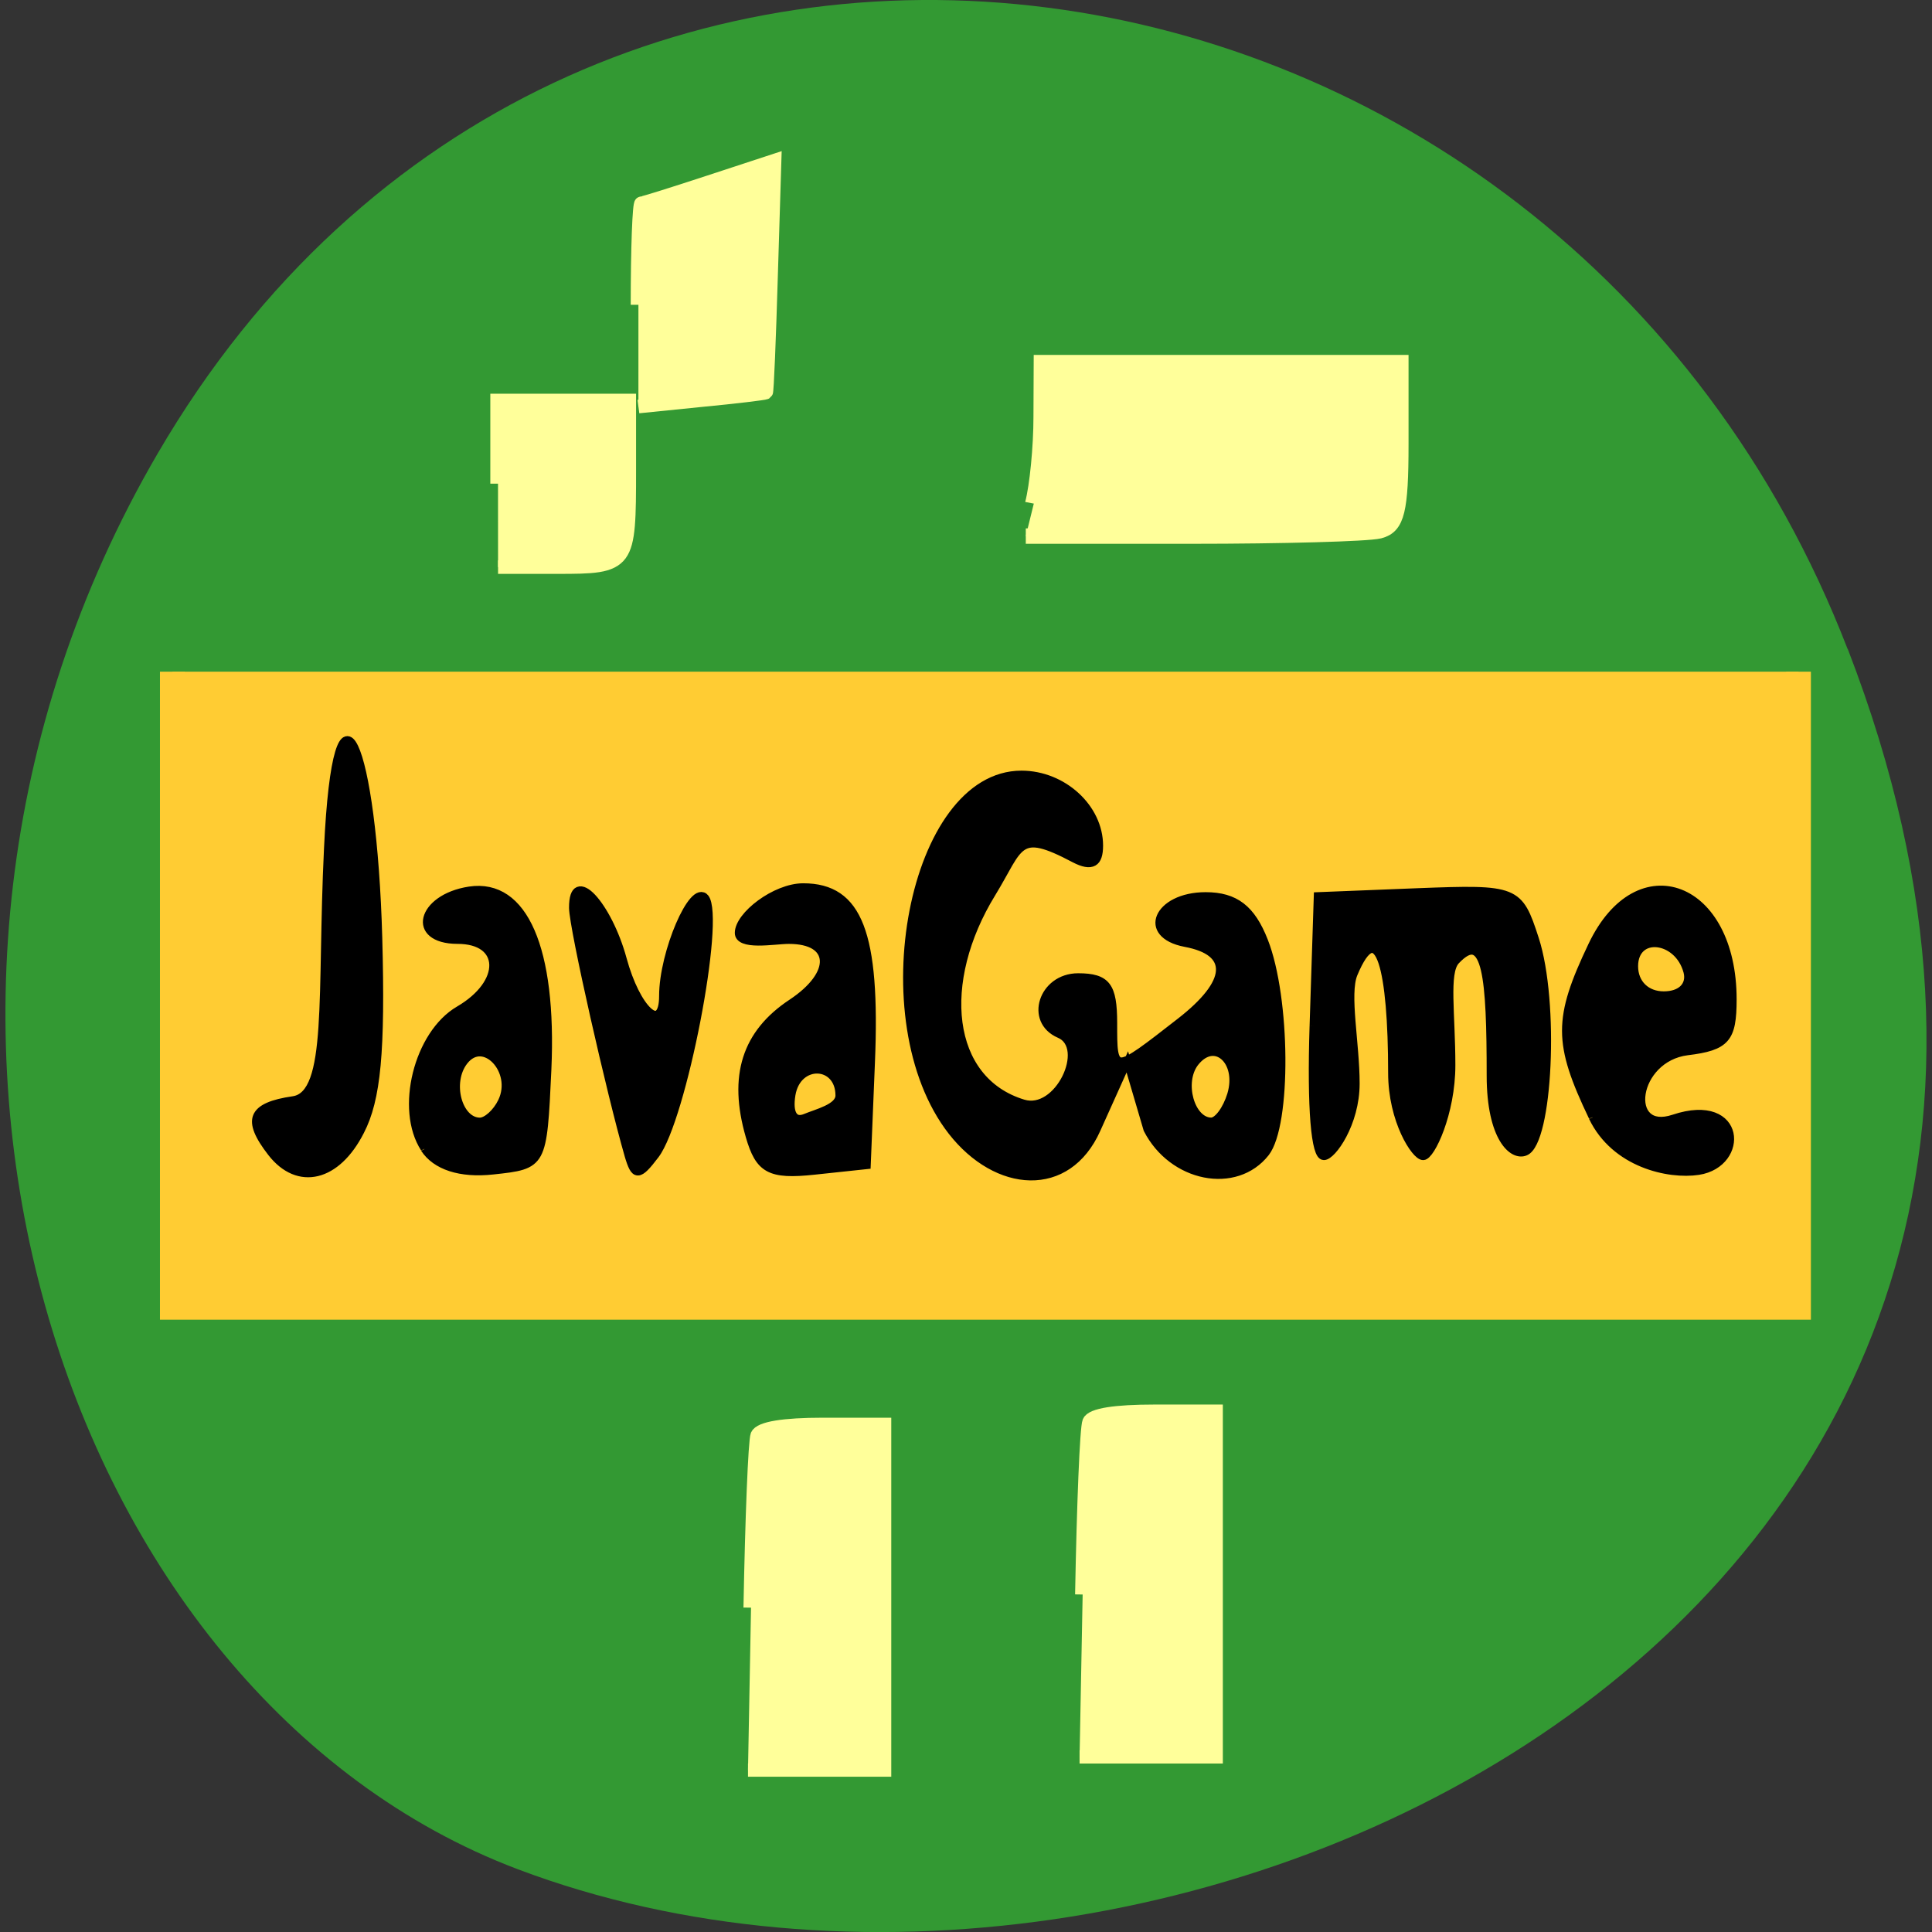 <svg xmlns="http://www.w3.org/2000/svg" viewBox="0 0 32 32"><rect x="0" y="0" width="32" height="32" fill="#333333" stroke="none"/><path d="m 30.605 10.75 c 6.211 16.06 -11.195 24.305 -22.03 20.21 c -7.563 -2.859 -11.332 -14.246 -5.961 -23.453 c 6.777 -11.617 23.2 -9.145 27.988 3.242" fill="#393"/><path d="m 89 -238.31 h 84.22 v 215.47 h -84.22" transform="matrix(0 0.125 -0.125 0 0 0)" fill="#fc3" stroke="#fc3" stroke-width="3.288"/><g transform="matrix(0.153 0 0 0.134 41.514 25.19)"><g fill="#ffff9a" stroke="#ffff9a"><path d="m -154.13 9.104 c 0.178 -11.04 0.509 -20.656 0.789 -21.383 c 0.28 -0.843 2.75 -1.278 7 -1.278 h 6.569 v 42.737 h -14.691" stroke-width="1.637"/><path d="m -159.42 -125.73 c 0.509 -2.208 0.917 -7.03 0.917 -10.72 l 0.025 -6.711 h 38.675 v 10.08 c 0 8.193 -0.433 10.198 -2.266 10.72 c -1.248 0.349 -10.362 0.639 -20.241 0.639 h -17.975" stroke-width="1.906"/><g stroke-width="1.668"><path d="m -217.42 -128.2 v -10.285 h 14.11 v 8.571 c 0 11.912 -0.076 12.03 -7.715 12.03 h -6.391"/><path d="m -202.22 -150.31 c 0 -6.944 0.178 -12.58 0.407 -12.58 c 0.229 0 3.539 -1.191 7.333 -2.615 l 6.9 -2.586 l -0.382 14.236 c -0.204 7.844 -0.433 14.352 -0.535 14.41 c -0.102 0.087 -3.208 0.523 -6.951 0.93 l -6.773 0.784"/></g></g><path d="m -241.94 -45.43 c -2.826 -4.155 -2.215 -5.898 2.368 -6.653 c 4.125 -0.697 2.953 -12.87 3.717 -30.97 c 0.993 -24.317 4.914 -12.958 5.499 11.01 c 0.331 14 -0.153 19.959 -1.96 23.939 c -2.572 5.781 -6.722 6.915 -9.624 2.673 m 16.549 -0.552 c -2.775 -4.881 -0.738 -14.265 3.768 -17.257 c 4.965 -3.312 4.863 -8.483 -0.178 -8.483 c -5.168 0 -4.048 -5.346 1.298 -6.275 c 5.881 -1.017 9.04 7.263 8.453 22.23 c -0.484 11.883 -0.484 11.883 -5.932 12.551 c -3.514 0.436 -6.161 -0.552 -7.409 -2.731 m 8.377 -5.927 c 1.579 -3.719 -1.96 -7.96 -4.074 -4.881 c -1.757 2.557 -0.637 7.321 1.706 7.321 c 0.738 0 1.808 -1.104 2.368 -2.44 m 13.698 6.711 c -1.91 -7.554 -5.983 -28.04 -6.01 -30.593 c -0.025 -5.375 3.845 -0.349 5.423 6.275 c 1.477 6.217 4.328 9.239 4.328 4.59 c 0 -5.375 3.284 -14.06 4.583 -12.173 c 1.782 2.586 -2.444 27.455 -5.398 31.9 c -1.833 2.76 -2.215 2.76 -2.928 0 m 13.11 -2.382 c -1.884 -7.438 -0.407 -12.783 4.608 -16.56 c 4.71 -3.573 4.532 -7.612 -0.331 -7.612 c -1.629 0 -5.449 0.872 -5.449 -0.959 c 0 -2.237 3.997 -5.723 7 -5.723 c 5.983 0 7.944 5.752 7.358 21.761 l -0.458 12.754 l -5.729 0.697 c -4.787 0.581 -5.932 -0.145 -7 -4.358 m 9.726 -5.03 c 0 -4.04 -4.532 -4.242 -5.143 -0.087 c -0.331 2.324 0.255 3.341 1.528 2.731 c 1.146 -0.552 3.615 -1.22 3.615 -2.644 m 12.196 4.503 c -9.42 -13.8 -4.252 -44.25 7.536 -44.25 c 4.481 0 8.427 4.125 8.427 8.861 c 0 2.266 -0.815 2.818 -2.673 1.714 c -6.289 -3.806 -5.83 -1.598 -8.962 4.242 c -5.856 10.895 -4.837 22.981 3.386 25.828 c 3.845 1.336 7.154 -6.856 3.946 -8.396 c -3.412 -1.685 -1.859 -7.205 2.01 -7.205 c 3.081 0 3.819 1.104 3.819 5.752 c 0 6.246 -0.051 6.246 7.231 -0.232 c 5.499 -4.881 5.703 -8.483 0.56 -9.587 c -4.863 -1.046 -3.055 -5.956 2.19 -5.956 c 3.183 0 4.965 1.569 6.34 5.578 c 2.444 7.089 2.546 22.777 0.153 26.293 c -3.233 4.707 -10.08 3.167 -12.807 -2.905 l -2.164 -8.396 l -3.31 8.396 c -3.183 8.106 -10.795 7.408 -15.684 0.261 m 30.22 -4.648 c 1.069 -4.096 -1.782 -6.915 -3.895 -3.864 c -1.629 2.382 -0.458 7.147 1.757 7.147 c 0.713 0 1.655 -1.482 2.139 -3.283 m 39.13 2.847 c -3.845 -9.181 -3.845 -12.202 -0.051 -21.296 c 5.02 -12.03 15.251 -7.525 15.251 6.711 c 0 4.939 -0.738 5.927 -4.939 6.508 c -5.805 0.843 -6.798 10.168 -1.451 8.135 c 7.46 -2.847 7.791 5.752 2.648 6.653 c -3.183 0.552 -9.01 -0.872 -11.457 -6.682 m 10.261 -17.984 c -0.968 -4.213 -5.729 -4.794 -5.729 -0.726 c 0 2.092 1.298 3.515 3.183 3.515 c 1.859 0 2.903 -1.162 2.546 -2.789 m -40.482 6.682 l 0.458 -16.15 l 10.872 -0.494 c 10.643 -0.465 10.923 -0.349 12.679 5.84 c 2.215 7.786 1.502 25.19 -1.069 26.409 c -1.349 0.668 -3.768 -1.772 -3.768 -9.471 c 0 -12.06 -0.433 -18.16 -3.743 -14.15 c -1.171 1.424 -0.458 6.537 -0.458 12.841 c 0 5.985 -2.241 11.331 -3.081 11.331 c -0.84 0 -3.386 -4.416 -3.386 -10.372 c 0 -12.725 -1.426 -19.582 -4.125 -12.202 c -0.891 2.469 0.229 8.542 0.229 13.51 c 0 4.997 -2.572 9.06 -3.463 9.06 c -0.993 0 -1.426 -5.985 -1.146 -16.15" stroke="#000" stroke-width="0.811"/><path d="m -190.03 10.731 c 0.178 -11.04 0.509 -20.627 0.764 -21.354 c 0.306 -0.843 2.775 -1.307 7.03 -1.307 h 6.569 v 42.737 h -14.691" fill="#ffff9a" stroke="#ffff9a" stroke-width="1.637"/></g></svg>